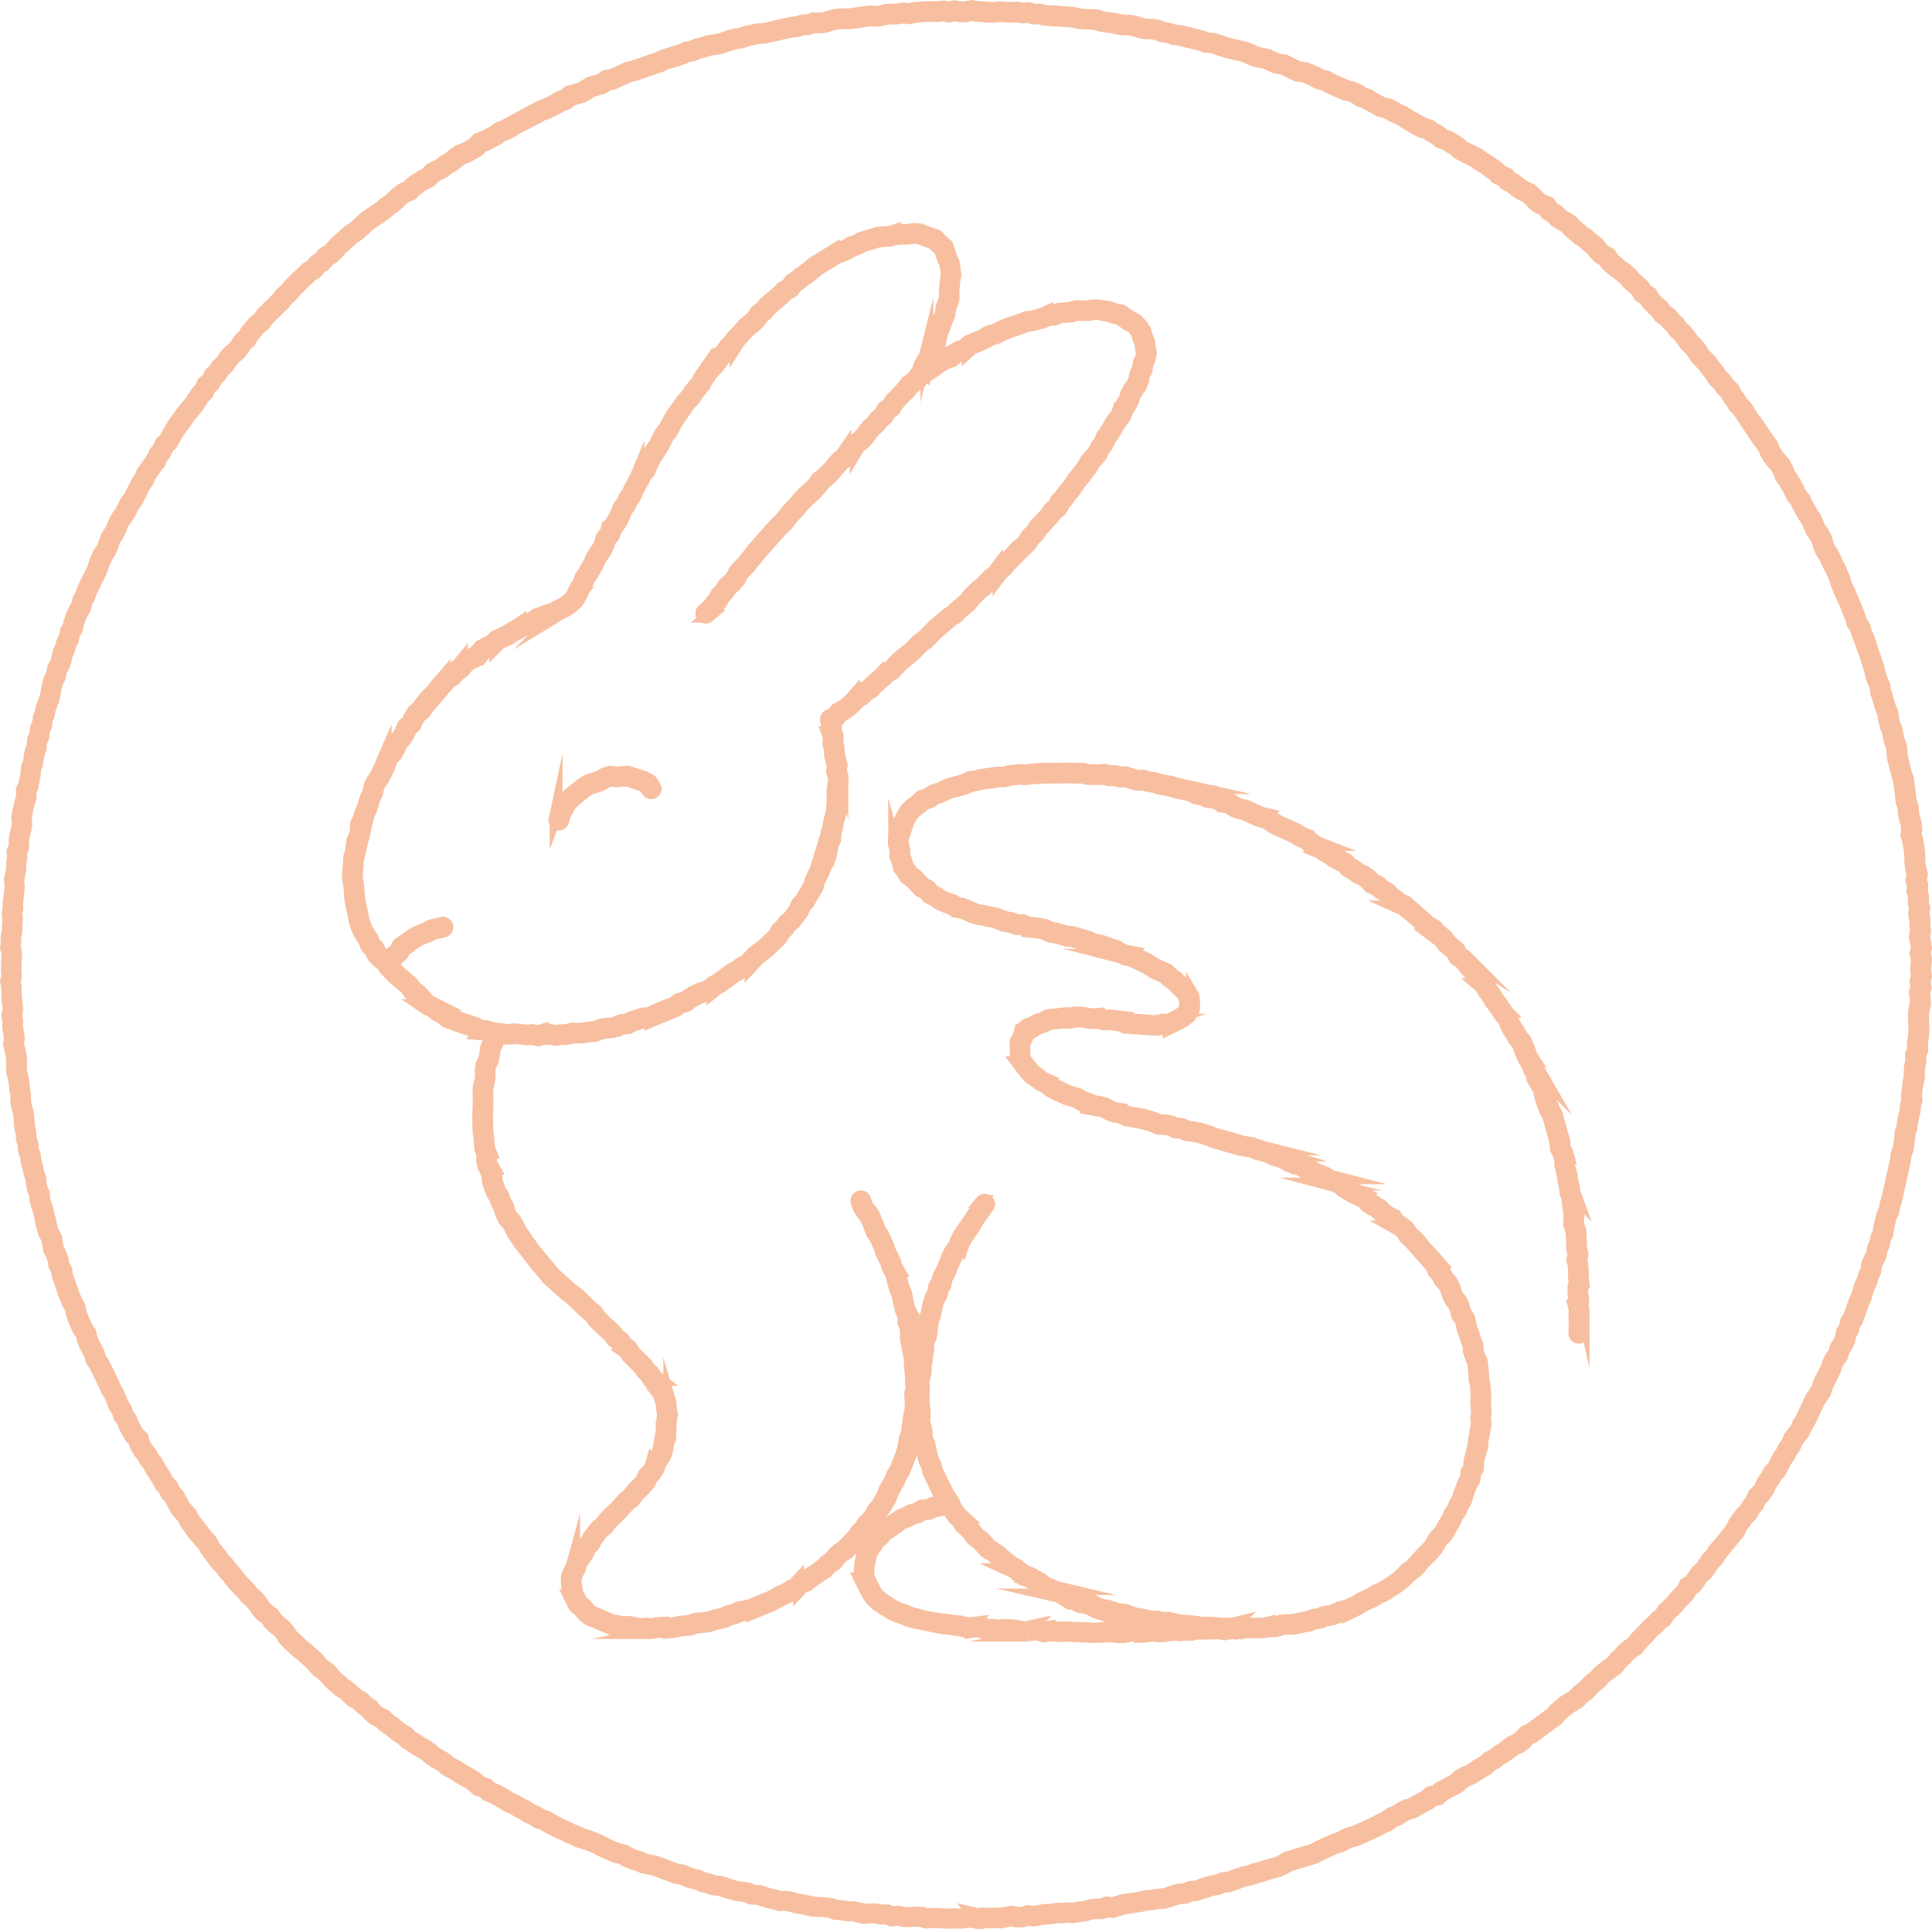 <svg xmlns="http://www.w3.org/2000/svg" width="75.399" height="75.277" viewBox="0 0 75.399 75.277">
  <g id="Group_19" data-name="Group 19" transform="translate(0.253 -0.207)">
    <g id="Group_18" data-name="Group 18" transform="translate(0 0.154)">
      <path id="Fill_1" data-name="Fill 1" d="M7.394,31.618a.155.155,0,0,1-.036,0l-.2-.048-.2.018L6.5,31.536l-.206.028a.165.165,0,0,1-.033,0l-.225-.017-.454-.067-.227-.07-.21-.021a.156.156,0,0,1-.051-.014l-.206-.1-.409-.131-.644-.232a.144.144,0,0,1-.042-.025l-.161-.137-.185-.094a.126.126,0,0,1-.026-.017l-.159-.127-.183-.094-.2-.134a.15.15,0,0,1-.036-.035l-.134-.179-.138-.147-.156-.109a.146.146,0,0,1-.034-.034l-.13-.179-.14-.127L1.772,29.2l-.311-.325a.138.138,0,0,1-.021-.025l-.1-.164-.16-.111a.185.185,0,0,1-.026-.023L1,28.39a.148.148,0,0,1-.026-.039l-.082-.179-.14-.137a.146.146,0,0,1-.037-.058l-.069-.192L.534,27.62l-.116-.2-.089-.226-.069-.22-.038-.241-.053-.193-.077-.448-.033-.448-.036-.2L0,25.2a.138.138,0,0,1,0-.034l.043-.431.008-.217a.17.17,0,0,1,.006-.037l.063-.215.054-.414a.145.145,0,0,1,.012-.044l.092-.207.038-.169v-.212a.15.15,0,0,1,.018-.071l.1-.184.049-.2.1-.229.124-.4.1-.206.037-.2A.148.148,0,0,1,.854,21.7l.091-.2.142-.209.19-.374.067-.194.094-.215a.153.153,0,0,1,.03-.045l.141-.146.2-.38.153-.2.1-.16.075-.2a.156.156,0,0,1,.042-.061l.147-.129.08-.176.13-.207a.157.157,0,0,1,.032-.036l.163-.133.113-.169.146-.186.323-.337.123-.165.3-.347a.169.169,0,0,1,.037-.031l.176-.107.131-.154a.133.133,0,0,1,.027-.025L4.277,17l.133-.161a.141.141,0,0,1,.025-.024l.177-.137.23-.118.149-.1.134-.162a.154.154,0,0,1,.043-.036l.2-.111.19-.089.141-.145a.153.153,0,0,1,.042-.031l.405-.186.172-.118.217-.112.171-.116a.158.158,0,0,1,.045-.021l.2-.055.177-.1.169-.126a.156.156,0,0,1,.035-.019l.427-.157.206-.059.176-.107.227-.11.172-.123.15-.13.1-.186.082-.19L9,13.779l.066-.2a.155.155,0,0,1,.02-.039l.128-.183.219-.373L9.5,12.8a.135.135,0,0,1,.016-.029l.24-.366.088-.17.049-.205a.155.155,0,0,1,.039-.071l.132-.137.048-.182a.149.149,0,0,1,.031-.06l.145-.173.194-.359.07-.195a.148.148,0,0,1,.022-.04l.125-.164.083-.188a.15.15,0,0,1,.017-.03l.122-.165.08-.188.223-.4.08-.192a.152.152,0,0,1,.028-.044l.135-.148.169-.392.116-.205.253-.375.193-.387a.182.182,0,0,1,.017-.026l.143-.172.189-.366.126-.2.394-.547.162-.165.105-.175.294-.362.088-.173.264-.378a.145.145,0,0,1,.022-.025l.151-.143.117-.17.147-.182.172-.151.111-.17a.155.155,0,0,1,.026-.03l.151-.135.11-.171a.166.166,0,0,1,.022-.027l.159-.156.289-.328.2-.152.128-.128.112-.178a.152.152,0,0,1,.039-.042l.163-.119L16.23,2.9a.167.167,0,0,1,.025-.026l.515-.429.135-.148a.157.157,0,0,1,.044-.033l.17-.085.111-.157a.152.152,0,0,1,.039-.039l.185-.126.154-.135.2-.135.339-.274.78-.487a.157.157,0,0,1,.032-.017l.412-.156.18-.112a.158.158,0,0,1,.033-.015L19.8.455l.171-.1A.151.151,0,0,1,20.01.339l.643-.192a.144.144,0,0,1,.036-.007l.44-.029.2-.065a.147.147,0,0,1,.048-.007l.45,0L22.032,0a.1.1,0,0,1,.032,0l.227.014a.153.153,0,0,1,.047.01l.614.224a.154.154,0,0,1,.061.041l.15.164.158.132a.15.15,0,0,1,.045.064l.078.211.063.222.09.174a.152.152,0,0,1,.015.051l.061.432a.147.147,0,0,1,0,.054l-.043.221-.037.422.011.2a.141.141,0,0,1,0,.045l-.055.215-.083.206-.019.2a.149.149,0,0,1-.012.047l-.089.2-.064.2-.094.217-.061.2-.043.207a.154.154,0,0,1-.013.037l-.2.384-.05.2a.159.159,0,0,1-.017.04l-.212.365-.051.2a.156.156,0,0,1-.028.056l-.138.178a.154.154,0,0,1-.243-.188l.119-.153.048-.188a.157.157,0,0,1,.016-.039l.213-.366.05-.2a.154.154,0,0,1,.015-.038l.2-.371.043-.2.07-.226.095-.219.064-.2.084-.2.019-.2a.145.145,0,0,1,.011-.044l.085-.207.042-.171-.01-.2.039-.459.04-.209-.055-.393-.088-.177-.13-.4-.142-.12L22.813.525,22.248.319,22.061.308,21.85.339,21.4.346l-.2.064a.184.184,0,0,1-.041.007l-.43.027L20.109.63l-.182.1L19.7.812l-.179.111A.128.128,0,0,1,19.5.936l-.407.154-.762.474-.336.273-.2.13-.152.133-.176.121-.117.165a.154.154,0,0,1-.056.049l-.18.09-.133.144-.514.43-.124.165a.164.164,0,0,1-.032.032l-.158.115-.105.168a.164.164,0,0,1-.023.028l-.158.155-.2.147-.423.462-.112.175a.155.155,0,0,1-.027.032l-.152.135-.111.17a.147.147,0,0,1-.028.032l-.17.147L14.4,5.39a.156.156,0,0,1-.021.024l-.151.142-.249.354-.093.18-.3.369-.1.172a.164.164,0,0,1-.023.029L13.3,6.82l-.488.7-.2.385-.148.184-.19.379-.365.572-.167.391a.149.149,0,0,1-.029.046l-.136.149L11.5,9.81l-.225.4L11.2,10.4a.171.171,0,0,1-.018.032l-.123.166-.083.188a.144.144,0,0,1-.018.031l-.122.16-.069.189-.106.215-.12.2-.136.166-.049.188a.15.15,0,0,1-.038.068l-.131.136-.044.183a.16.16,0,0,1-.013.035l-.1.2-.245.375-.079.191-.235.4-.122.176-.065.192a.144.144,0,0,1-.017.034l-.12.188-.078.183-.125.223a.149.149,0,0,1-.034.041l-.182.157-.206.145-.235.116-.18.11a.155.155,0,0,1-.038.016l-.421.133-.185.072-.168.123-.208.121a.154.154,0,0,1-.037.015l-.2.053-.166.111-.215.111-.168.117a.131.131,0,0,1-.028.015l-.378.172-.142.147a.159.159,0,0,1-.045.033l-.367.188-.13.157a.145.145,0,0,1-.032.029L5,16.828l-.222.112-.137.109-.135.164a.149.149,0,0,1-.029.027l-.168.121-.134.158a.153.153,0,0,1-.037.032l-.176.107-.863,1-.119.178a.147.147,0,0,1-.03.033L2.784,19l-.106.167-.083.186a.155.155,0,0,1-.039.052l-.144.126-.067.177a.149.149,0,0,1-.015.029l-.121.185-.148.185-.186.365a.151.151,0,0,1-.028.04l-.14.145-.079.179-.07.2-.21.414-.138.2-.069.159-.037.205a.16.16,0,0,1-.014.041l-.1.2-.048.186-.076.218-.1.215-.044.188a.15.15,0,0,1-.013.034l-.088.167v.191a.15.15,0,0,1,0,.035L.569,23.7l-.091.211-.057.422-.062.216-.023.43-.027.211.019.2.036.206.033.449.071.414.055.2L.56,26.9l.136.385.1.172.118.169a.145.145,0,0,1,.018.036l.064.178.135.132a.159.159,0,0,1,.032.046l.084.183.121.133.171.118a.151.151,0,0,1,.041.043l.112.176.295.31.493.418.134.18.159.115.172.18.129.172.16.11.18.091a.123.123,0,0,1,.026.017l.159.127.187.1a.149.149,0,0,1,.03.02l.156.132.188.075.2.061L5,30.991l.2.1.2.02a.16.16,0,0,1,.032.006l.216.069.619.075.211-.029a.2.2,0,0,1,.042,0l.439.05.2-.02a.156.156,0,0,1,.049,0l.184.044.184-.057a.216.216,0,0,1,.05-.007l.225.007.227.045.2-.027h.22l.194-.058a.173.173,0,0,1,.049-.006l.221.008.207-.011.2-.037.213-.011.182-.079a.162.162,0,0,1,.032-.01L10,31.022l.241-.016.174-.041.188-.087a.159.159,0,0,1,.053-.014l.192-.014.171-.087.435-.143a.153.153,0,0,1,.044-.009l.2-.011.579-.258.4-.146.157-.127a.152.152,0,0,1,.07-.032L13.09,30l.146-.115.206-.124.218-.1.228-.074.16-.081.163-.13.215-.121.521-.384.21-.114.154-.121.2-.106.283-.3.381-.285.449-.43.1-.175a.177.177,0,0,1,.021-.027l.152-.159L17.009,27a.153.153,0,0,1,.031-.033l.16-.128.241-.324.074-.189a.164.164,0,0,1,.031-.049l.14-.149L18,25.581l.057-.2.2-.419.059-.19a.168.168,0,0,1,.018-.037l.113-.171.062-.191.042-.2.027-.209a.161.161,0,0,1,.015-.049l.086-.17,0-.191a.154.154,0,0,1,.008-.045l.071-.209.021-.188.118-.433,0-.2.022-.232-.01-.2.014-.238.038-.24,0-.18-.06-.2a.149.149,0,0,1-.006-.06l.022-.2-.1-.422-.01-.232-.056-.2a.154.154,0,0,1,0-.059l.023-.2-.067-.181a.154.154,0,0,1-.01-.055l0-.228-.013-.213a.154.154,0,0,1,.307-.019l.014.224,0,.211.07.189a.157.157,0,0,1,.009.072l-.024.2.053.189a.141.141,0,0,1,.006.036l.008.226.1.408a.15.15,0,0,1,0,.055l-.021.2.058.192a.154.154,0,0,1,.006.047l0,.226-.039.246-.013.206.01.205-.022.241,0,.209a.155.155,0,0,1-.007.043l-.116.418-.025.2-.07.215,0,.2a.15.15,0,0,1-.017.065l-.089.178-.026.195-.048.228-.073.226a.16.16,0,0,1-.018.037l-.112.171-.061.19-.2.416-.052.19a.172.172,0,0,1-.014.033l-.331.57a.139.139,0,0,1-.023.032l-.133.142-.072.182a.151.151,0,0,1-.021.038l-.26.35a.155.155,0,0,1-.029.031l-.159.127-.112.163-.156.166-.107.179a.153.153,0,0,1-.026.032l-.478.456L16,28.46l-.286.309a.16.16,0,0,1-.039.029l-.2.1-.152.12-.216.119-.513.378-.213.119-.153.125a.157.157,0,0,1-.027.017l-.2.1-.235.076-.185.083-.172.1-.16.128a.156.156,0,0,1-.068.03L13,30.333l-.145.117a.146.146,0,0,1-.042.024l-1.008.417a.154.154,0,0,1-.055.013l-.206.011-.405.131-.171.091a.152.152,0,0,1-.059.017l-.2.014-.177.082a.157.157,0,0,1-.031.011l-.215.048-.245.017-.178.036-.192.084a.158.158,0,0,1-.054.012l-.221.01-.2.037-.24.013-.209-.007-.192.058a.214.214,0,0,1-.046.006l-.221,0-.2.029a.167.167,0,0,1-.053,0l-.227-.047-.172,0-.2.062a.163.163,0,0,1-.045.007" transform="translate(13.341 9.009)" fill="#f7bfa0" stroke="#f7bfa0" stroke-miterlimit="10" stroke-width="0.5"/>
      <path id="Fill_3" data-name="Fill 3" d="M13.558,33.716a.141.141,0,0,1-.038,0l-.183-.046-.188.046a.155.155,0,0,1-.054,0l-.222-.025-.2,0-.242-.029-.207-.006H12l-.676-.081-.211-.006a.16.16,0,0,1-.034,0l-.413-.1-.206,0a.146.146,0,0,1-.033,0l-.2-.046h-.207a.141.141,0,0,1-.036,0l-.425-.095-.209-.027a.187.187,0,0,1-.032-.008l-.4-.146-.2-.01a.137.137,0,0,1-.044-.009l-.411-.137-.2-.026-.237-.078a.138.138,0,0,1-.028-.013l-.18-.1-.193-.062-.2-.028a.151.151,0,0,1-.047-.015l-.177-.091-.2-.037A.162.162,0,0,1,6.76,32.5L6.4,32.281l-.2-.046a.141.141,0,0,1-.038-.014l-.194-.1-.189-.072a.167.167,0,0,1-.041-.024l-.174-.141-.358-.2-.189-.063a.157.157,0,0,1-.038-.019l-.18-.126-.162-.147-.182-.084a.165.165,0,0,1-.04-.026l-.164-.15L4.1,30.939l-.174-.159-.164-.119-.18-.108a.146.146,0,0,1-.032-.025l-.289-.319-.168-.115a.14.14,0,0,1-.034-.031l-.262-.332-.164-.124a.153.153,0,0,1-.042-.049l-.095-.174-.147-.133a.141.141,0,0,1-.023-.026l-.253-.36a.152.152,0,0,1-.018-.033l-.074-.192-.116-.164-.118-.2-.386-.8a.153.153,0,0,1-.013-.036l-.041-.2-.09-.18-.076-.233L1.05,26.4l-.094-.186a.153.153,0,0,1-.016-.069v-.224l-.035-.191L.838,25.54a.15.15,0,0,1-.007-.069l.027-.224,0-.2-.031-.194-.016-.238.019-.461-.024-.2a.159.159,0,0,1,0-.05L.9,23.475l0-.207a.158.158,0,0,1,0-.032l.045-.218.018-.2L1,22.6l-.008-.211a.153.153,0,0,1,.013-.069l.079-.176-.007-.193a.158.158,0,0,1,.009-.057l.07-.194.026-.2a.14.14,0,0,1,.01-.037l.081-.207.083-.412.074-.227.109-.2.026-.2a.156.156,0,0,1,.022-.061l.106-.17.044-.194a.156.156,0,0,1,.017-.043l.112-.194.244-.6.112-.2.131-.177.067-.189.114-.216.874-1.294a.154.154,0,0,1,.252.175l-.382.537-.224.374-.257.366-.1.182-.065.19a.156.156,0,0,1-.022.041l-.134.179-.183.367-.156.409-.109.191-.044.2a.151.151,0,0,1-.019.048l-.1.164-.026.193a.151.151,0,0,1-.018.055l-.112.2-.058.184-.085.417-.082.215-.025.2a.171.171,0,0,1-.008.033l-.066.182.007.2a.152.152,0,0,1-.014.068l-.079.175.007.191a.13.13,0,0,1,0,.033l-.039.219-.019.207-.044.218,0,.207a.136.136,0,0,1,0,.032l-.088.418.022.2-.018.472.015.206.031.206v.245l-.024.205.063.18.043.242,0,.213.087.172a.161.161,0,0,1,.013.036l.088.437.061.191.09.175a.167.167,0,0,1,.013.038l.041.2.478.958.12.167a.146.146,0,0,1,.018.033l.074.192.233.333.153.139a.157.157,0,0,1,.032.041l.091.168.153.116a.146.146,0,0,1,.029.028l.259.327.166.113a.159.159,0,0,1,.03.027l.277.307.174.1.189.137.176.16.164.122.157.144.181.083a.167.167,0,0,1,.039.026L5,31.23l.147.1.192.066.409.229.174.139.184.072.192.1.2.047A.164.164,0,0,1,6.538,32l.362.217.192.036a.157.157,0,0,1,.042.014l.175.09.2.03.233.072a.163.163,0,0,1,.031.014l.181.106.195.066.193.025.427.14.2.01a.149.149,0,0,1,.046.01l.4.147.2.026.431.095h.206a.145.145,0,0,1,.034,0l.2.047.207,0a.182.182,0,0,1,.034,0l.416.1.435.027.448.06.2,0,.227.007.235.029.2,0,.213.023.2-.049a.141.141,0,0,1,.074,0l.193.048.193-.022.244.006.419-.006.2-.049a.118.118,0,0,1,.044,0l.192.009.185-.066a.163.163,0,0,1,.034-.008l.219-.025.229,0,.2-.036.2-.052.214-.033.189-.077a.168.168,0,0,1,.039-.01l.2-.025.184-.079a.166.166,0,0,1,.04-.011l.221-.03.18-.064.188-.084.228-.054L18,32.505l.163-.113.424-.193.161-.112a.161.161,0,0,1,.031-.016l.208-.081.531-.342.161-.128.3-.3.188-.132.435-.481.165-.155L20.9,30.3l.212-.354a.15.15,0,0,1,.032-.04l.147-.131.088-.171.234-.384.075-.183a.165.165,0,0,1,.016-.029l.116-.164.071-.188a.153.153,0,0,1,.015-.029l.107-.164.049-.19.164-.43.1-.18.011-.189a.15.15,0,0,1,.022-.072l.1-.156,0-.183a.138.138,0,0,1,0-.034l.106-.433.06-.2.011-.2.114-.649-.02-.2a.131.131,0,0,1,0-.035l.027-.219-.029-.409.017-.242-.033-.413-.052-.187a.143.143,0,0,1-.005-.038l0-.221-.044-.4-.081-.185-.073-.225a.15.15,0,0,1-.007-.039l-.011-.2-.074-.182-.065-.229-.08-.184a.15.15,0,0,1-.01-.03l-.093-.395L22,21.362a.152.152,0,0,1-.024-.051l-.056-.217-.06-.171-.13-.152a.144.144,0,0,1-.023-.037l-.091-.2-.068-.219-.09-.165L21.317,20a.143.143,0,0,1-.022-.032l-.092-.18-.134-.153a.15.15,0,0,1-.026-.041l-.078-.185-.856-.966L19.95,18.3a.149.149,0,0,1-.03-.035l-.106-.171-.151-.124-.174-.1a.151.151,0,0,1-.047-.043l-.109-.153-.168-.083a.144.144,0,0,1-.027-.017l-.173-.136-.172-.161-.347-.21a.149.149,0,0,1-.038-.03l-.134-.148L18.1,16.8l-.194-.082-.4-.236-.19-.151-.153-.081-.2-.053a.147.147,0,0,1-.041-.017l-.188-.115L16.56,16l-.21-.1-.2-.12-.182-.065a.166.166,0,0,1-.034-.018l-.154-.108-.188-.026a.143.143,0,0,1-.037-.01l-.2-.082-.2-.124-.406-.131-.2-.1L14.128,15l-.217-.086-.4-.065-1.073-.307-.227-.095-.406-.119-.416-.063a.151.151,0,0,1-.045-.013l-.176-.082-.193-.006a.16.16,0,0,1-.061-.015l-.186-.088-.2-.036-.2,0h0a.158.158,0,0,1-.064-.014l-.2-.093L9.651,13.8,9,13.681l-.212-.1-.2-.029a.177.177,0,0,1-.033-.009l-.208-.08-.2-.111-.2-.047-.211-.035a.154.154,0,0,1-.038-.012l-.2-.09-.194-.053a.159.159,0,0,1-.041-.019l-.173-.111-.4-.123-.428-.2-.2-.105a.178.178,0,0,1-.028-.019l-.156-.132-.185-.081a.149.149,0,0,1-.036-.022l-.173-.142L5.3,12.043a.156.156,0,0,1-.024-.021l-.158-.17-.294-.387A.149.149,0,0,1,4.8,11.4l-.041-.234-.009-.5a.156.156,0,0,1,.022-.079l.1-.171.052-.2a.155.155,0,0,1,.048-.076L5.137,10a.147.147,0,0,1,.052-.029l.194-.065.169-.1a.156.156,0,0,1,.038-.017l.191-.052.18-.1a.148.148,0,0,1,.06-.017l.636-.067a.159.159,0,0,1,.032,0l.193.012.192-.048a.143.143,0,0,1,.043,0l.217.007.241.05.2.019.191-.018a.174.174,0,0,1,.061.007l.181.06.189-.012a.123.123,0,0,1,.034,0l.419.054A.161.161,0,0,1,8.89,9.7l.182.078.668.04.436.044.2-.056a.167.167,0,0,1,.064,0l.19.029.351-.171.174-.106.136-.108.074-.139V9.114l-.02-.167L11.261,8.8l-.44-.441-.151-.1-.154-.149-.363-.153-.395-.243-.565-.263-.2-.037a.149.149,0,0,1-.034-.01l-.2-.088-.191-.049a.16.16,0,0,1-.043-.019l-.173-.111L7.962,7l-.2-.018A.155.155,0,0,1,7.7,6.967l-.182-.1-.2-.048-.412-.131L6.7,6.676,6.25,6.549l-.2-.033A.156.156,0,0,1,6.008,6.5l-.185-.091-.2-.043-.42-.044a.147.147,0,0,1-.053-.014L4.978,6.23l-.192,0a.158.158,0,0,1-.049-.009l-.208-.075-.2-.031L4.1,6.039l-.2-.085-.2-.029-.234-.06-.207-.031-.236-.071-.4-.179L2.4,5.555a.144.144,0,0,1-.066-.025l-.169-.115L1.97,5.356l-.223-.1a.162.162,0,0,1-.029-.016l-.183-.132-.18-.083A.16.16,0,0,1,1.3,4.987l-.126-.153L1,4.75a.155.155,0,0,1-.05-.038L.67,4.4.493,4.282a.15.15,0,0,1-.046-.047L.335,4.059.216,3.9a.154.154,0,0,1-.029-.067L.153,3.646.066,3.454a.154.154,0,0,1-.013-.072l.012-.208-.055-.2A.166.166,0,0,1,0,2.938l0-.23a.151.151,0,0,1,.01-.058l.084-.217L.223,2.01l.109-.226.135-.209a.144.144,0,0,1,.022-.027L.655,1.39l.2-.149.158-.148a.158.158,0,0,1,.064-.036L1.273,1,1.436.884A.155.155,0,0,1,1.481.861L1.7.793,2.076.618A.175.175,0,0,1,2.108.607L2.73.44,2.9.35A.143.143,0,0,1,2.953.335L3.17.305,3.363.253,3.814.2l.2-.044a.131.131,0,0,1,.039,0l.2.008L4.442.107,4.9.055l.228.017.2-.033L5.772.011l.45,0L6.875,0l.231.016.2-.01a.117.117,0,0,1,.045,0l.2.05.424.014.2-.017a.136.136,0,0,1,.05,0l.2.049.2,0a.175.175,0,0,1,.036,0l.193.05.2,0A.144.144,0,0,1,9.1.171L9.5.288,9.7.28a.212.212,0,0,1,.049.006l.211.062.194.023a.169.169,0,0,1,.03.007l.208.072.405.064.232.075.628.139a.155.155,0,0,1,.041.016l.165.095.188.016A.15.15,0,0,1,12.1.87l.174.084.2.02a.137.137,0,0,1,.036.008l.206.073.194.1.2.036a.159.159,0,0,1,.056.022l.188.122.178.068.2.05.615.275.2.047a.147.147,0,0,1,.045.018l.383.244.783.353.2.131.18.068a.163.163,0,0,1,.038.022l.332.265.186.072a.154.154,0,0,1,.038.021l.176.134.174.089.2.142.369.194a.152.152,0,0,1,.043.031l.141.148.172.1.191.137.178.08.2.139a.159.159,0,0,1,.027.024l.127.144.175.076a.148.148,0,0,1,.04.025l.167.146.168.093a.162.162,0,0,1,.035.028l.154.163.157.11.163.133.188.086a.138.138,0,0,1,.038.025l.837.74.162.107a.16.16,0,0,1,.028.024l.137.153.168.119.181.147a.151.151,0,0,1,.029.032l.115.168L22,6.98a.152.152,0,0,1,.039.049l.084.169.157.1a.163.163,0,0,1,.036.031l.282.354.142.143L23,8.192l.156.135a.153.153,0,0,1,.036.047l.1.2.12.149.121.214.124.15.253.381.138.14a.159.159,0,0,1,.034.055l.076.213.093.178.115.166.106.192.137.16a.149.149,0,0,1,.027.047l.241.608.109.168a.141.141,0,0,1,.015.03l.075.208.207.359a.166.166,0,0,1,.015.035l.058.195.1.175a.157.157,0,0,1,.017.042l.1.439.149.391.1.167a.146.146,0,0,1,.018.045l.113.416.18.644a.154.154,0,0,1,0,.032l.009.19.09.17a.147.147,0,0,1,.012.03l.061.212a.143.143,0,0,1,.006.039l0,.225.1.393.03.241.054.191.02.227.071.192a.158.158,0,0,1,.009.043l.015.22.07.422a.161.161,0,0,1,0,.037l-.018.224.019.173.067.2a.138.138,0,0,1,.008.043l.023.437,0,.211.056.2a.153.153,0,0,1,0,.079l-.046.187.045.181.016.249v.23l.022.2a.164.164,0,0,1,0,.049l-.045.2.006.2.033.2a.148.148,0,0,1,0,.047l-.029.192.043.194a.156.156,0,0,1,0,.046l-.019.221.015.2-.013.24,0,.211a.154.154,0,0,1-.151.156h0a.153.153,0,0,1-.154-.151l0-.222.013-.233-.014-.2.017-.22-.045-.2a.161.161,0,0,1,0-.056l.029-.2-.031-.2-.008-.241a.149.149,0,0,1,0-.037l.044-.2-.021-.2v-.237l-.011-.211-.05-.189a.153.153,0,0,1,0-.074l.045-.185-.051-.178a.17.17,0,0,1-.006-.044l0-.222-.022-.411-.065-.193a.183.183,0,0,1-.007-.034l-.021-.219.016-.233-.069-.416-.015-.214-.071-.191a.161.161,0,0,1-.009-.041l-.017-.221-.053-.185-.03-.242-.1-.415-.007-.233-.051-.179-.1-.187a.152.152,0,0,1-.018-.065l-.009-.209-.286-1.028-.1-.172-.168-.436-.1-.431-.1-.172a.153.153,0,0,1-.015-.035l-.058-.195-.213-.374-.079-.212-.111-.173-.1-.22-.149-.4-.129-.15a.163.163,0,0,1-.018-.026l-.106-.193-.117-.17L23.879,10l-.073-.2-.133-.139-.26-.388-.132-.163-.122-.216-.123-.154-.1-.2-.149-.129a.156.156,0,0,1-.025-.028l-.254-.366-.138-.137L22.1,7.543l-.174-.11a.153.153,0,0,1-.056-.061l-.089-.179-.317-.26a.163.163,0,0,1-.03-.033l-.116-.168-.33-.25a.193.193,0,0,1-.025-.022l-.136-.152-.169-.116-.336-.327-.492-.4-.186-.084a.139.139,0,0,1-.034-.021l-.343-.264-.16-.166-.173-.1-.172-.146-.186-.08a.15.15,0,0,1-.054-.039l-.138-.156-.166-.115-.18-.081-.2-.144-.178-.1a.156.156,0,0,1-.034-.027l-.138-.144-.374-.2-.194-.14-.176-.091-.18-.135-.189-.073a.156.156,0,0,1-.041-.024L16,2.867l-.187-.074L15.6,2.659,14.817,2.3l-.367-.234-.2-.045a.158.158,0,0,1-.031-.01l-.606-.274L13.43,1.7l-.223-.087-.189-.119-.189-.035a.15.15,0,0,1-.044-.015l-.2-.1-.167-.058-.2-.021a.144.144,0,0,1-.052-.014l-.173-.084L11.8,1.142a.146.146,0,0,1-.064-.02l-.176-.1L10.946.885,10.722.812,10.312.747,10.1.673l-.2-.026L9.684.587,9.485.6A.171.171,0,0,1,9.439.59l-.4-.119-.2,0a.219.219,0,0,1-.042,0L8.6.42l-.2,0a.166.166,0,0,1-.035,0L8.175.364l-.2.016L7.528.366a.153.153,0,0,1-.035,0L7.3.313,7.1.322,6.866.307,6.225.32l-.441,0-.2.019L5.355.343,5.161.377a.147.147,0,0,1-.038,0L4.9.361,4.5.408,4.31.46a.156.156,0,0,1-.046.005l-.2-.009L3.869.5,3.417.554,3.23.605,3.02.635,2.844.724,2.4.855,2.194.9l-.386.177L1.6,1.146l-.166.121a.168.168,0,0,1-.049.024l-.192.052-.142.132-.194.148-.14.135L.6,1.936l-.09.188-.2.606,0,.181.056.2a.148.148,0,0,1,.005.049l-.011.2.08.176a.168.168,0,0,1,.011.037l.03.172.105.137.1.159.164.106a.141.141,0,0,1,.028.024l.283.314.177.084a.158.158,0,0,1,.052.041l.126.153.173.083.193.136.191.084.2.06a.15.15,0,0,1,.042.02l.158.108.192.026a.142.142,0,0,1,.037.01l.207.083.213.1.192.057.2.03.232.06.206.029a.146.146,0,0,1,.037.01l.209.087.2.062.2.033.21.073.2,0a.149.149,0,0,1,.062.014l.179.083.422.045.228.05a.142.142,0,0,1,.035.012l.182.09.2.033.439.125.193.013a.123.123,0,0,1,.032.006l.626.184a.153.153,0,0,1,.035.013l.171.09L8.01,6.7a.163.163,0,0,1,.04.009l.409.14a.167.167,0,0,1,.038.017l.17.109.19.051.207.089.2.037a.144.144,0,0,1,.038.012l.6.278.388.24.175.064.205.1a.149.149,0,0,1,.043.03l.155.153.155.108L11.5,8.6a.163.163,0,0,1,.021.027l.112.188a.154.154,0,0,1,.021.061l.025.219v.245a.157.157,0,0,1-.018.072l-.107.2a.152.152,0,0,1-.04.048l-.176.139-.2.123-.414.2a.151.151,0,0,1-.088.012l-.2-.031-.2.054a.173.173,0,0,1-.053,0L9.03,10.079a.146.146,0,0,1-.053-.012l-.186-.079-.4-.052-.2.013a.143.143,0,0,1-.058-.008l-.179-.059L7.767,9.9l-.242-.022-.231-.049-.166,0-.2.049a.153.153,0,0,1-.047,0l-.2-.012-.609.064-.167.089a.134.134,0,0,1-.032.013l-.187.051-.165.1a.16.16,0,0,1-.03.014l-.181.06-.108.094-.045.171a.181.181,0,0,1-.017.039l-.091.152.006.425.032.175.262.345.137.147.177.125.165.135.186.081a.163.163,0,0,1,.037.023l.16.135.578.279.412.124a.148.148,0,0,1,.037.017l.171.11.193.054.206.09.2.034.227.054a.157.157,0,0,1,.04.016l.2.111.171.064.206.03A.173.173,0,0,1,8.9,13.3l.2.094.188.042.434.068.44.134.194.087h.193l.246.041a.17.17,0,0,1,.038.012l.176.083.193.006a.163.163,0,0,1,.06.014l.183.086.421.066.442.13.22.092.62.169.422.129.424.07.432.15.207.052a.167.167,0,0,1,.034.013l.2.1.391.123a.153.153,0,0,1,.041.018l.188.123.159.061.208.028a.155.155,0,0,1,.068.026l.168.118.188.07.215.124.382.158.194.115.2.052a.149.149,0,0,1,.034.014l.194.105.2.155.358.212.188.079.207.107a.167.167,0,0,1,.043.033l.136.15.362.224.182.168.149.117.189.093a.16.16,0,0,1,.057.049l.112.159.165.1.19.154a.157.157,0,0,1,.033.038l.107.173.149.129.163.165.286.357.145.141.3.342a.151.151,0,0,1,.026.041l.078.185.131.148a.154.154,0,0,1,.021.032l.092.18.137.153a.157.157,0,0,1,.02.029l.106.194a.179.179,0,0,1,.012.029l.065.216.074.163.135.157a.16.16,0,0,1,.028.049l.073.21.052.2.115.161a.157.157,0,0,1,.023.048l.1.427.081.188.066.232.078.189a.163.163,0,0,1,.011.05l.011.205.061.191.084.19a.149.149,0,0,1,.012.041l.049.444,0,.213.052.195.038.467-.017.242.028.417-.026.228.021.2a.154.154,0,0,1,0,.048l-.116.645-.01.2a.142.142,0,0,1-.006.036l-.121.418-.041.188,0,.21a.153.153,0,0,1-.023.082l-.1.161-.011.187a.159.159,0,0,1-.02.068l-.113.194-.145.382-.051.2a.146.146,0,0,1-.02.046l-.112.172-.073.19a.143.143,0,0,1-.018.034l-.118.167-.079.188-.334.58a.149.149,0,0,1-.034.045l-.149.132-.094.17-.127.194-.151.183-.325.317-.128.16-.156.17a.165.165,0,0,1-.026.022l-.183.126-.294.292-.187.148-.573.366-.217.087-.169.114-.427.194-.16.112-.418.2a.141.141,0,0,1-.034.012l-.218.049-.173.08-.222.075-.228.033-.185.079a.149.149,0,0,1-.041.011l-.2.025-.187.077a.155.155,0,0,1-.035.01l-.218.033-.2.051-.227.041a.175.175,0,0,1-.031,0l-.223-.006-.179.022-.2.07a.125.125,0,0,1-.059.009l-.2-.009-.2.048a.148.148,0,0,1-.037,0h-.668l-.2.025h-.018" transform="translate(34.65 30.063)" fill="#f7bfa0" stroke="#f7bfa0" stroke-miterlimit="10" stroke-width="0.5"/>
      <path id="Fill_5" data-name="Fill 5" d="M5,16.29A.153.153,0,0,1,4.945,16l.169-.072.109-.146a.154.154,0,0,1,.051-.044l.2-.1.154-.118.154-.137.135-.153a.151.151,0,0,1,.035-.029l.174-.106.143-.143a.2.2,0,0,1,.027-.021l.171-.108.139-.145.341-.29.137-.149a.15.15,0,0,1,.042-.032l.172-.089.282-.306.171-.153.353-.278.3-.311.209-.144.453-.457.512-.432.192-.123.139-.148.344-.285.128-.164.317-.328a.152.152,0,0,1,.024-.021l.168-.12.3-.317.182-.133.122-.161a.169.169,0,0,1,.026-.027l.157-.125.116-.166a.156.156,0,0,1,.023-.026l.166-.151.289-.322.2-.153.12-.129.1-.183a.166.166,0,0,1,.035-.042l.152-.129.106-.17A.156.156,0,0,1,13,8.579l.45-.481.106-.164a.158.158,0,0,1,.036-.038l.149-.112.076-.172a.15.15,0,0,1,.029-.044L14,7.407l.114-.163.159-.177.231-.343.285-.352.122-.174.1-.18a.166.166,0,0,1,.018-.025l.276-.316.089-.182.137-.184.08-.188a.144.144,0,0,1,.016-.029l.237-.356.091-.184.266-.354.06-.187a.156.156,0,0,1,.018-.037l.12-.182.1-.18.058-.184.11-.217.137-.185.077-.186.034-.189a.152.152,0,0,1,.014-.04l.087-.172.024-.193a.149.149,0,0,1,.012-.043l.087-.2.034-.151-.039-.181-.022-.2-.074-.174L17,1.087,16.9.926,16.782.813,16.608.724,16.266.485l-.183-.03L15.865.376,15.445.3,15.254.31l-.193.036-.031,0-.412-.01L14.43.4A.137.137,0,0,1,14.393.4l-.407.031L13.8.514a.157.157,0,0,1-.057.013l-.191.006-.174.079-.438.123-.03.006-.2.019-.4.153L12.1.979l-.388.162-.193.095a.111.111,0,0,1-.029.011L11.3,1.3l-.167.1-.213.1-.384.162-.151.137a.156.156,0,0,1-.057.033l-.2.063-.162.093-.154.139a.157.157,0,0,1-.055.032l-.214.069-.16.083-.345.26-.362.212-.126.148a.165.165,0,0,1-.022.022L8.2,3.222l-.122.163-.184.171-.277.307-.105.179a.15.15,0,0,1-.047.049L7.306,4.2l-.091.166a.151.151,0,0,1-.035.044l-.156.132L6.9,4.7a.153.153,0,0,1-.024.026l-.168.145L6.459,5.2,6.3,5.371,6.121,5.5l-.1.167a.152.152,0,0,1-.042.046l-.16.114-.11.161a.14.14,0,0,1-.03.033l-.172.14-.419.481L4.922,6.8l-.173.131L4.637,7.1l-.161.178L4,7.731l-.287.331-.157.16-.26.331-.184.17-.87.977-.124.166-.156.175-.122.168-.179.175-.116.144-.092.189a.148.148,0,0,1-.024.036l-.149.164-.163.148L1,11.233.844,11.4l-.1.181-.149.2-.155.174-.19.16a.154.154,0,0,1-.2-.236l.174-.144.261-.317.093-.177A.152.152,0,0,1,.608,11.2l.155-.16.1-.164a.154.154,0,0,1,.025-.029L1.06,10.7l.124-.137.09-.185a.139.139,0,0,1,.019-.029l.14-.172.175-.169.113-.159.157-.177L2,9.5l.888-1,.176-.16.258-.33.307-.325.133-.164.158-.168.334-.3.14-.153.114-.166A.148.148,0,0,1,4.545,6.7l.178-.134.288-.295.129-.164.155-.17L5.466,5.8l.113-.165A.151.151,0,0,1,5.617,5.6l.156-.111.1-.166a.147.147,0,0,1,.041-.045L6.1,5.141,6.226,5l.264-.338.175-.153.12-.166a.177.177,0,0,1,.025-.027l.148-.125.1-.174A.155.155,0,0,1,7.1,3.962l.16-.107.1-.164a.153.153,0,0,1,.022-.029l.468-.483.113-.156A.173.173,0,0,1,7.986,3l.338-.274.131-.153a.143.143,0,0,1,.034-.03l.183-.118.2-.109.329-.25a.156.156,0,0,1,.026-.017l.2-.1.2-.068.142-.129A.185.185,0,0,1,9.8,1.733l.19-.109a.152.152,0,0,1,.03-.013l.18-.057.143-.13a.141.141,0,0,1,.038-.025l.2-.094.217-.083.186-.089.172-.108a.146.146,0,0,1,.043-.018l.2-.052.39-.183L12,.689,12.42.551l.2-.082A.167.167,0,0,1,12.66.458l.207-.02.414-.114.176-.082a.162.162,0,0,1,.058-.014l.192-.006.177-.078a.144.144,0,0,1,.047-.012L14.357.1l.195-.06A.182.182,0,0,1,14.6.03l.423.011.2-.036L15.47,0l.459.075a.17.17,0,0,1,.03.008l.2.077.188.028a.154.154,0,0,1,.063.025l.353.249.176.088a.164.164,0,0,1,.039.029l.153.155.139.2a.143.143,0,0,1,.02.045l.057.211.076.175a.17.17,0,0,1,.011.044l.022.212.043.2a.156.156,0,0,1,0,.068l-.05.212-.087.2-.024.2a.154.154,0,0,1-.015.051l-.09.177-.038.2-.092.233a.148.148,0,0,1-.019.034l-.135.179-.087.173-.061.188-.117.216-.115.175-.062.192a.16.16,0,0,1-.024.045l-.268.351-.082.171-.245.372-.081.189a.134.134,0,0,1-.019.033l-.133.175-.081.173a.163.163,0,0,1-.021.032l-.283.326-.1.177-.273.37-.145.172-.239.354-.159.176-.116.166-.147.157-.081.186A.156.156,0,0,1,13.958,8l-.16.121-.108.163-.458.493-.11.176a.162.162,0,0,1-.031.037l-.149.126-.1.174a.142.142,0,0,1-.023.031l-.153.16-.2.152-.274.308-.166.152-.119.17a.158.158,0,0,1-.03.032l-.16.127-.124.163a.15.15,0,0,1-.033.031l-.182.131-.279.3a.156.156,0,0,1-.026.023l-.169.121-.3.313-.125.162a.136.136,0,0,1-.023.023l-.344.284-.137.148a.147.147,0,0,1-.03.025l-.191.12-.651.562-.3.317-.209.144-.28.3-.523.429-.283.31a.154.154,0,0,1-.045.035l-.173.09-.13.141-.347.3-.138.146a.154.154,0,0,1-.029.024l-.172.109-.144.144a.137.137,0,0,1-.029.022l-.17.1L6,15.59l-.176.158-.185.139-.188.1-.113.152a.155.155,0,0,1-.063.049l-.207.088A.156.156,0,0,1,5,16.29" transform="translate(27.14 11.987)" fill="#f7bfa0" stroke="#f7bfa0" stroke-miterlimit="10" stroke-width="0.5"/>
      <path id="Fill_7" data-name="Fill 7" d="M6.3,23.339a.148.148,0,0,1-.037,0l-.409-.094-.2.013a.176.176,0,0,1-.042,0L5.391,23.2l-.2-.021a.152.152,0,0,1-.051-.015L4.527,22.9l-.2-.071a.151.151,0,0,1-.046-.026L4.1,22.657a.139.139,0,0,1-.022-.022l-.13-.162-.162-.131a.156.156,0,0,1-.04-.048l-.2-.4a.153.153,0,0,1-.012-.036l-.044-.214-.03-.226,0-.244a.155.155,0,0,1,.011-.06l.084-.2.1-.191.055-.2a.153.153,0,0,1,.021-.045l.244-.346.074-.19a.149.149,0,0,1,.036-.055l.141-.136.086-.174a.153.153,0,0,1,.017-.028l.266-.341a.179.179,0,0,1,.027-.028l.159-.124L4.9,18.9l.156-.17.317-.3.283-.317a.156.156,0,0,1,.025-.022l.157-.116.114-.158.156-.174.166-.159.114-.135.075-.185a.166.166,0,0,1,.034-.051l.142-.142.091-.153.055-.194a.156.156,0,0,1,.026-.052L6.94,16.4l.08-.166.152-.807-.016-.2a.16.16,0,0,1,0-.042l.041-.211.017-.178-.038-.19-.018-.216-.116-.365-.12-.148a.154.154,0,0,1-.025-.045l-.059-.165-.141-.11a.16.16,0,0,1-.037-.041l-.1-.169-.144-.136a.15.15,0,0,1-.022-.026l-.112-.168-.456-.458-.116-.181-.158-.107a.157.157,0,0,1-.043-.044l-.1-.163-.154-.114a.155.155,0,0,1-.031-.031l-.132-.175-.463-.427-.153-.168-.123-.175-.157-.116-.637-.606-.168-.122-.662-.59A.142.142,0,0,1,2.7,9.518l-.132-.176-.282-.325-.678-.865-.249-.369a.158.158,0,0,1-.016-.027l-.091-.2-.094-.161-.14-.156A.159.159,0,0,1,.992,7.2L.9,7,.837,6.783l-.1-.175a.172.172,0,0,1-.013-.03l-.061-.19-.11-.171-.095-.23L.389,5.763.358,5.516l-.05-.169-.1-.185a.149.149,0,0,1-.016-.046L.152,4.9a.15.15,0,0,1,0-.035l.01-.193L.09,4.493a.169.169,0,0,1-.01-.046L.049,4.015l-.036-.2L0,3.136l.021-.442L.012,2.272l.01-.229a.157.157,0,0,1,0-.032L.083,1.8l.029-.182L.1,1.412l.03-.247a.156.156,0,0,1,.016-.05L.238.933.28.741.3.54A.154.154,0,0,1,.312.486l.1-.2L.482.1A.154.154,0,1,1,.768.209L.69.412.6.6.583.787l-.05.231a.158.158,0,0,1-.014.037l-.091.177L.4,1.422l.016.192a.143.143,0,0,1,0,.034l-.035.214-.054.211-.01.2L.328,2.7l-.02.442.012.42v.227l.035.187L.385,4.4l.073.187a.156.156,0,0,1,.01.064l-.011.208.032.175.1.177A.2.2,0,0,1,.6,5.246l.06.21L.689,5.7l.057.185.077.19.107.162a.139.139,0,0,1,.017.036l.063.194.1.176a.156.156,0,0,1,.014.033l.064.213.073.16L1.4,7.2a.138.138,0,0,1,.018.025l.109.189.092.2.12.165.122.2.126.158.13.19.821,1,.638.57.343.266.47.467.163.12a.156.156,0,0,1,.034.035l.126.18.283.291.158.133.164.159.134.175.16.118a.163.163,0,0,1,.038.041l.1.161.158.107a.155.155,0,0,1,.044.045l.118.188.129.14.308.293a.156.156,0,0,1,.021.025L6.637,13l.146.138a.154.154,0,0,1,.026.031l.1.163.155.121a.152.152,0,0,1,.05.07l.066.183.121.15a.153.153,0,0,1,.026.048l.132.415a.151.151,0,0,1,.006.033l.016.215.04.193a.149.149,0,0,1,0,.045L7.5,15.02l-.039.205.016.194a.161.161,0,0,1,0,.032l-.027.212-.133.651a.156.156,0,0,1-.013.037l-.095.2a.152.152,0,0,1-.017.027l-.117.153-.053.185a.169.169,0,0,1-.015.036l-.111.187a.172.172,0,0,1-.023.031L6.74,17.3l-.072.179a.167.167,0,0,1-.026.042l-.141.165L6.194,18l-.117.164a.153.153,0,0,1-.034.034l-.163.12-.438.472-.166.152-.137.15-.124.161a.149.149,0,0,1-.028.028l-.159.124-.246.316-.09.184a.155.155,0,0,1-.031.043l-.136.131-.069.177a.162.162,0,0,1-.019.034L4,20.628l-.053.189a.156.156,0,0,1-.013.033l-.1.192-.064.158,0,.194.065.38.175.348.15.122a.138.138,0,0,1,.023.023l.131.163.14.116.19.067.6.269.194.02.212.044.2-.013a.159.159,0,0,1,.042,0l.41.093L6.5,23a.149.149,0,0,1,.042,0l.195.025.194-.041.242-.016a.122.122,0,0,1,.032,0L7.411,23l.2-.014.186-.052.445-.043.187-.073a.153.153,0,0,1,.045-.01l.423-.035.418-.12.2-.043.185-.089a.139.139,0,0,1,.033-.011l.2-.045.187-.088a.162.162,0,0,1,.037-.012l.415-.08.6-.252.207-.079.365-.207.213-.094.166-.106.188-.091.136-.145a.153.153,0,0,1,.062-.041l.186-.064.147-.125.546-.368.136-.152a.153.153,0,0,1,.033-.028l.163-.1.114-.159a.167.167,0,0,1,.023-.026l.165-.145.2-.136.424-.445.11-.173a.135.135,0,0,1,.026-.03l.147-.136.1-.171a.156.156,0,0,1,.026-.032l.163-.153.109-.157.1-.179.153-.176.205-.375.066-.187.232-.4.065-.184a.14.14,0,0,1,.016-.031l.123-.188.234-.589.058-.2.075-.421.079-.217.084-.648.049-.222.018-.2-.021-.413a.154.154,0,0,1,0-.052l.05-.191-.021-.192-.013-.452-.034-.2a.153.153,0,0,1,0-.033l.011-.2-.038-.2a.147.147,0,0,1,0-.033l.005-.2-.057-.189-.078-.458v-.21l-.085-.172a.156.156,0,0,1-.015-.074L16.617,11l-.09-.162a.158.158,0,0,1-.014-.033l-.11-.437-.038-.207-.081-.186-.179-.642L16,9.156a.163.163,0,0,1-.014-.033l-.064-.212-.187-.374L15.665,8.3l-.178-.381-.113-.164a.159.159,0,0,1-.018-.036L15.2,7.313l-.081-.179-.131-.16-.131-.2a.171.171,0,0,1-.017-.037l-.07-.219a.154.154,0,0,1,.293-.093l.064.2.109.17.134.161a.164.164,0,0,1,.021.034l.18.412.069.2.114.168.2.422.074.231.187.375.068.219.1.179a.152.152,0,0,1,.017.042l.173.631.081.183a.145.145,0,0,1,.01.033l.086.43.053.185.1.185a.152.152,0,0,1,.019.081l-.008.19.083.169a.151.151,0,0,1,.016.068v.225l.07.4.061.2a.16.16,0,0,1,.006.048l-.006.206.039.2a.151.151,0,0,1,0,.037l-.011.2.034.2.014.46.023.208a.161.161,0,0,1,0,.056l-.051.192.016.194,0,.231-.021.236-.089.447-.044.434a.164.164,0,0,1-.008.033l-.078.209-.072.408-.067.23-.254.631-.126.2-.07.191-.233.406-.064.184-.221.408a.163.163,0,0,1-.021.029l-.148.167-.094.166-.136.191-.167.16-.105.172a.156.156,0,0,1-.027.033l-.148.137-.109.171a.159.159,0,0,1-.023.028l-.159.153-.135.157-.163.164-.21.143-.135.12-.122.169a.158.158,0,0,1-.044.041l-.17.106-.134.15a.157.157,0,0,1-.029.025l-.554.372-.151.13a.157.157,0,0,1-.049.028l-.177.061-.129.139a.154.154,0,0,1-.046.034l-.2.1-.171.108-.221.1-.369.208-.829.34a.153.153,0,0,1-.035.011l-.418.081-.184.087a.131.131,0,0,1-.032.011l-.2.045-.186.089a.152.152,0,0,1-.035.012l-.424.1-.2.066a.152.152,0,0,1-.033.007l-.423.035-.187.073a.153.153,0,0,1-.045.01l-.434.04-.193.053-.25.019a.193.193,0,0,1-.033,0l-.207-.031-.2.012-.2.043a.166.166,0,0,1-.051,0l-.2-.025-.2.03-.023,0" transform="translate(18.426 40.432)" fill="#f7bfa0" stroke="#f7bfa0" stroke-miterlimit="10" stroke-width="0.5"/>
      <path id="Fill_9" data-name="Fill 9" d="M.154,2.028a.149.149,0,0,1-.033,0A.153.153,0,0,1,0,1.843l.045-.21A.155.155,0,0,1,.062,1.6l.2-.381L.4,1.026.562.859,1.08.451l.2-.114A.177.177,0,0,1,1.317.323L1.7.2,1.869.1A.173.173,0,0,1,1.905.078L2.117.012A.155.155,0,0,1,2.183.007l.225.029L2.809,0a.157.157,0,0,1,.065.007l.617.2a.167.167,0,0,1,.032.014l.193.109a.148.148,0,0,1,.055.053L3.887.57a.153.153,0,1,1-.261.161l-.1-.154L3.388.5,2.809.309,2.4.341,2.178.315l-.161.05L1.848.472a.175.175,0,0,1-.03.015l-.2.072-.2.055L1.245.709.77,1.086l-.137.14L.52,1.379l-.175.338L.3,1.907a.154.154,0,0,1-.15.121" transform="translate(21.407 30.185)" fill="#f7bfa0" stroke="#f7bfa0" stroke-miterlimit="10" stroke-width="0.5"/>
      <path id="Fill_11" data-name="Fill 11" d="M9.193,5.291,8.068,5.24l-.2.014-.445-.03-.2.039a.155.155,0,0,1-.069,0L6.932,5.2l-.168-.009-.2.044a.2.2,0,0,1-.038,0L6.3,5.232l-.249-.055-.413-.023-.2.027a.151.151,0,0,1-.044,0l-.22-.036-.2.006a.149.149,0,0,1-.04,0l-.218-.054-.184-.027-.2.026a.159.159,0,0,1-.036,0l-.22-.024-.236-.055L3.646,5l-.235-.039L3.2,4.945,2.095,4.721,1.88,4.66l-.222-.1-.191-.056-.221-.093-.4-.25L.657,4.034.475,3.862a.181.181,0,0,1-.02-.023L.328,3.653.111,3.241l-.1-.207A.154.154,0,0,1,0,2.964l.023-.451.085-.455.1-.232a.152.152,0,0,1,.02-.034l.137-.175.088-.173a.152.152,0,0,1,.043-.051l.159-.12.112-.165A.162.162,0,0,1,.818,1.06l.2-.109L1.543.575A.178.178,0,0,1,1.577.558l.21-.074.167-.1A.147.147,0,0,1,2,.368L2.188.322,2.359.215A.152.152,0,0,1,2.435.192l.2-.007L2.808.1a.157.157,0,0,1,.04-.013L3.282.01,3.531,0A.156.156,0,0,1,3.69.149.154.154,0,0,1,3.54.307L3.316.314l-.4.074L2.734.476a.156.156,0,0,1-.06.014L2.487.5,2.329.6a.155.155,0,0,1-.046.019L2.089.661l-.173.1L1.7.841l-.52.37L1,1.31l-.105.157A.155.155,0,0,1,.86,1.5l-.152.115-.087.167-.14.182L.4,2.153l-.071.395-.02.39.176.368.1.186L.7,3.652.851,3.8l.534.343.186.078.194.056.22.1.616.162.645.107.205.017.231.039.207.013.243.056.182.019.207-.027a.145.145,0,0,1,.043,0l.219.033.212.052.2,0,.225.034.2-.025.245.005.231.021.24.054.172,0,.206-.045a.159.159,0,0,1,.043,0l.221.015.216.056.19-.036a.18.18,0,0,1,.042,0l.438.032.2-.014.244.02.875.03.648-.039.247.032.181,0,.2-.048.246-.018a.145.145,0,0,1,.047,0l.2.05.2-.008.2-.04a.139.139,0,0,1,.05,0l.221.03.2,0,.415-.061a.136.136,0,0,1,.034,0l.22.021.19-.021.22.009.2-.046a.171.171,0,0,1,.04,0l.221.007.648-.019.214.027.182-.062a.152.152,0,0,1,.081,0l.222.046a.153.153,0,1,1-.063.3l-.181-.037-.176.06a.153.153,0,0,1-.071.006L14,5.143l-.636.02-.208-.007-.2.046a.1.1,0,0,1-.041,0L12.7,5.2l-.2.021L12.268,5.2l-.417.059-.248,0-.212-.028-.194.038-.244.012a.147.147,0,0,1-.043,0l-.2-.049-.2.013-.194.049a.1.1,0,0,1-.038,0l-.219,0-.239-.032Z" transform="translate(33.305 58.629)" fill="#f7bfa0" stroke="#f7bfa0" stroke-miterlimit="10" stroke-width="0.5"/>
      <path id="Fill_13" data-name="Fill 13" d="M.154,1.823A.156.156,0,0,1,.081,1.8.153.153,0,0,1,.018,1.6l.233-.4a.148.148,0,0,1,.036-.041l.156-.121L.535.854A.154.154,0,0,1,.59.794L.784.671.949.542l.2-.128L1.364.305,1.595.222l.173-.1A.153.153,0,0,1,1.816.1L2.251,0a.155.155,0,0,1,.187.11A.154.154,0,0,1,2.327.3L1.9.4,1.723.5,1.486.587,1.3.681l-.18.112L.961.922.79,1.031.7,1.2a.149.149,0,0,1-.043.051L.5,1.379l-.209.363a.154.154,0,0,1-.136.081" transform="translate(14.744 36.084)" fill="#f7bfa0" stroke="#f7bfa0" stroke-miterlimit="10" stroke-width="0.5"/>
      <g id="Group_17" data-name="Group 17" transform="translate(0 0.196)">
        <path id="Fill_15" data-name="Fill 15" d="M37.876,74.77h0l-.223-.052-.415.043-.248-.013-.2.015-.673-.028-.239.019-.225-.071-.2,0-.2.023L35,74.69l-.215-.04-.237.025-.222-.08-.21.005-.234-.045H33.69l-.238.022-.434-.107h-.207l-.243-.038-.249-.019-.2-.071-.2-.027-.461-.021-.427-.1-.207-.023-.241-.072-.184-.034-.235.008-.237-.07-.2-.04-.416-.133-.27-.015-.182-.086-.419-.057-.45-.131L27.8,73.48l-.246-.023-.208-.076-.2-.042-.232-.1-.191-.043-.222-.075-.2-.083-.2-.033-.859-.317-.414-.085-.231-.1-.194-.054-.22-.089-.187-.116-.23-.045-.612-.271-.2-.112-.394-.149-.232-.065-.2-.1-.189-.073-.212-.108-.193-.077-.408-.21-.179-.112-.239-.077-.17-.117-.219-.094-.184-.127-.177-.082-.2-.126-.183-.073-.583-.341-.246-.1-.138-.13-.244-.085-.168-.15-.167-.121-.367-.2-.2-.138-.179-.088-.2-.129-.173-.141-.183-.095-.2-.136-.181-.152-.17-.116L16,68.016l-.2-.142-.212-.13-.141-.145-.173-.1-.363-.286-.208-.139-.127-.143-.206-.095-.212-.162-.119-.16-.194-.128-.133-.142-.215-.116-.321-.3L13,65.721l-.349-.3-.3-.33-.2-.138-.151-.161-.136-.169-.16-.125-.171-.164-.164-.121-.34-.311-.183-.186-.107-.183-.139-.151-.157-.121-.193-.191-.1-.162-.194-.131-.148-.165-.138-.2-.131-.156-.176-.149-.133-.175-.3-.3-.15-.178-.137-.186-.139-.151-.14-.191-.163-.159-.391-.523-.109-.2-.287-.321-.141-.175-.26-.367-.1-.205-.136-.146-.145-.184-.212-.4-.159-.187-.086-.177L6.015,57.7l-.1-.2-.231-.359-.111-.2-.122-.157-.12-.211-.125-.153-.148-.246-.043-.18-.161-.163-.215-.391-.078-.206-.145-.211-.055-.192-.134-.2-.157-.406-.106-.165-.1-.23-.386-.78-.137-.209-.061-.214L3.2,52.455l-.107-.178L3,52.046l-.049-.208-.13-.187-.176-.4-.074-.224-.045-.213-.1-.175-.179-.425-.068-.223-.157-.444-.019-.191-.121-.224-.024-.205-.071-.188-.114-.229L1.613,48.1l-.124-.21-.116-.422-.086-.445-.069-.189-.067-.255-.013-.2L1.061,46.2l-.052-.244-.023-.216-.069-.192-.049-.238L.8,45.077l-.017-.2L.7,44.641l-.01-.2-.068-.23-.013-.222L.562,43.8.534,43.56l-.009-.232-.036-.2-.059-.2L.4,42.691v-.225l-.042-.2-.017-.243-.038-.2L.238,41.6l0-.464-.018-.207-.107-.441.041-.232-.073-.423L.1,39.611l-.048-.229L.1,39.148l-.012-.2-.032-.205-.014-.463L0,38.053l.048-.227-.016-.2.021-.663L0,36.742l.023-.247.005-.24.046-.2,0-.2.018-.234L.061,35.4.1,35.176.1,34.956l.067-.447.01-.209-.027-.222.087-.442,0-.223L.271,33.2l-.017-.239.086-.215-.005-.192.032-.245.062-.233.032-.183L.44,31.671l.032-.236.105-.451.056-.191-.015-.24.108-.223L.8,29.918l.022-.254.074-.189.022-.2.053-.234.067-.2.023-.265.085-.175.023-.251.083-.181.03-.239.077-.192.036-.2.162-.442.071-.41.075-.257.091-.174.044-.255.107-.181L2,25.422l.051-.231.089-.2.055-.194.095-.2.058-.257.1-.167.04-.191.078-.229.1-.214.109-.183.054-.241.109-.194L3,22.732l.4-.811.058-.189.085-.216.1-.209.128-.188.156-.433.123-.185.1-.181.067-.19.117-.215.147-.2.2-.4.138-.176.279-.562.136-.2.09-.208.379-.528.1-.225.127-.155.111-.237.147-.144.327-.561.388-.539.294-.348.252-.386.136-.135.089-.218.177-.148.12-.223.15-.133.131-.2.15-.138.111-.169.154-.184.193-.162.122-.149.135-.21.15-.125.1-.172.3-.365.18-.141.134-.189.625-.62.122-.16.188-.167.124-.152.32-.323.175-.153.176-.182.172-.095.158-.186.167-.105.165-.2.179-.1L12.7,9.4l.134-.159.508-.461.209-.132L13.7,8.52l.148-.147.176-.15.565-.382.149-.134.194-.137.158-.134.146-.149.233-.164.18-.071.133-.139.193-.148.2-.125.19-.09.171-.18.385-.2.159-.128.2-.112.153-.139.234-.154.213-.076.343-.194.161-.177.243-.093L19,4.9l.2-.146.211-.076,1.331-.725.427-.174.189-.1.212-.135.183-.053.176-.152.444-.122.4-.231.4-.116.194-.137.239-.038.611-.285.218-.048,1.023-.352.186-.091.649-.2.23-.1.2-.031.213-.093.215-.049.223-.076.421-.06.411-.142.222-.057.22-.032.194-.07.454-.1L29.546.9,30.588.655l.23-.023.236-.068.2-.008L31.47.48l.253.005L31.91.473,32.1.406l.229-.057.238-.03.236.014L33.679.21l.247.021.189-.023.212-.062.244,0,.212-.011.224-.042.218.035.218-.054.437-.029.238,0,.216,0,.228-.03.215.042.218-.048.251.039.18,0L37.658,0l.251.041.641.036.2-.026.465.025.226-.019L39.659.1l.229-.022.224.065.234,0L40.565.2l.193,0,.888.068.242.059.2.017.479.021.212.072.4.052.445.088.2-.006.248.042L44.3.689l.183.038h.21l.278.044.191.079.2.032L45.6.956l.192.02.229.043.649.168.2.076.248.016.627.206.638.145.427.184.445.1.374.172.261.034.568.273.254.029.4.167.194.108.244.061.192.115.578.25.2.047.262.109.161.119.226.076.187.122.361.185.249.057.381.208.2.091.205.136.562.311.239.074.181.13.209.109.147.128.222.077.4.247.151.139.606.3.173.14.171.088.4.282.137.137.237.11.136.147.2.11.169.142.171.109.224.1.167.145.166.176.138.1.237.093.14.2.205.122.133.147.4.24.153.161.321.284.167.1.184.172.2.146.135.181.122.127.215.113.135.206.319.265.175.125.2.173.126.162.36.319.093.164.193.114.131.211.142.148.191.164.1.158.205.136.139.172.171.163.112.167.153.131.158.193.133.192.138.137.149.181.119.192.3.312.14.2.154.179.1.173.174.161.113.168.18.179.107.2.121.158.114.185.168.172.232.377.125.162.5.731.156.212.074.2.109.173.127.164.164.186.105.193.076.214.12.158.229.4.085.2.16.194.086.205.105.166.108.2.136.192.159.394.144.184.111.226.058.218.079.184.109.162.109.209.092.212.1.176.173.432.068.223.089.174.423,1.026.063.207.137.216.055.214.083.177.423,1.27.054.229.068.193.1.239.017.2.07.187.124.432.1.238.018.223.048.191.076.185.1.459.087.222.035.431.16.631.08.227.109.863.079.238.009.222.1.392.028.266-.024.208.06.18.073.464.017.459.028.2.065.23-.043.226.058.208-.022.224.056.213-.011.224.054.226-.034.225.042.21-.006.238.032.22-.041.217.076.449-.052.214.049.205-.03.456.027.229-.046.219.033.225-.059.219.031.189.005.265-.062.223-.012.2.015.654-.059.461.014.227-.085.212.014.211-.052.238-.014.411-.085.456-.025.212.02.22-.059.239-.019.2-.1.445-.03.243L74.246,44l-.007.2-.077.456-.077.217-.02.2-.339,1.527-.067.222-.048.241-.092.186-.1.415-.035.249-.086.186-.05.233-.083.184-.044.247-.179.374-.035.247-.092.2-.051.19-.111.227-.115.4-.1.222-.228.652-.111.157-.054.24-.1.167-.048.229-.092.2-.117.187-.077.246-.137.181-.079.172-.062.193-.3.6-.072.244-.254.375-.361.777-.122.19-.1.231L69.859,56l-.09.224-.132.178-.085.176-.139.2L69.2,57.2l-.145.145-.1.175-.132.194-.076.18-.158.236-.141.13-.1.219-.142.17-.117.206-.16.157-.108.158-.13.166-.106.227-.706.857-.12.193-.143.146-.267.394-.157.128-.282.393-.158.1-.106.205-.315.321-.121.158-.325.306-.148.217-.168.124-.137.152-.189.157-.123.149-.321.322-.152.207-.191.121-.151.13-.134.15-.16.147-.157.21L62.5,65.1l-.159.134-.154.173-.178.131-.31.326-.167.113-.168.183-.384.234-.318.27-.157.186-.184.122-.728.542-.174.078-.146.169-.207.157-.207.09-.322.243-.21.122-.153.125-.2.109-.181.168-.2.105-.386.255L57,69.218l-.149.091-.186.17-.575.3-.182.163-.229.049-.142.12-.64.355-.2.051-.178.094-.205.141-.184.061-.192.149-.205.084-.17.1-.821.375-.235.067-.19.076-.212.116-.216.057-.576.261-.215.121-1.039.318-.175.108-.223.1-.445.119-.2.075-.238.054-.182.074-.247.048-.641.226-.2.014-.218.089-.219.035-.646.21-.2.011L46,73.793l-.208.009-.2.052-.194.073-.259.066L44.913,74l-.2.037-.224.015-.2.054-.674.1-.435.137-.222-.026-.2.073-.252-.005-.2.028-.191.059-.246.03-.226.047-.246-.021-.19.025h-.241l-.191.036-.243.007-.437.079-.213-.026-.23.062h-.221l-.225-.039-.427.081-.243-.016-.2.013-.238-.012-.222.026Zm-.2-.362h0l.22.051.194-.022.247.012.2-.013.22.013.453-.083.249.046.17,0,.228-.068.233.028L40.5,74.3l.247-.008.2-.036H41.2l.2-.024.231.016.2-.04.233-.027.188-.059.242-.034.219,0,.22-.079.232.028.391-.121.685-.1.221-.058.222-.014.2-.038.227-.013.2-.052.194-.073.261-.066.194-.008.233-.094.2-.011.4-.142.224-.062.216-.036.237-.094.2-.014.61-.217.24-.045.176-.073.24-.055.185-.072.448-.118.177-.079.211-.124,1.038-.318.177-.1.617-.28L52,71.491l.176-.1L52.4,71.3l.23-.066.783-.359.175-.1.2-.086L54,70.529l.19-.063.162-.116.247-.129.2-.049.167-.105.4-.21.177-.152.223-.049.176-.148.2-.093.363-.2.175-.163.19-.112.22-.083.35-.237.19-.1.18-.167.2-.1.149-.123L58.361,68l.345-.256.214-.1.146-.115.192-.2.191-.085.864-.634.128-.157.358-.3.379-.233.162-.177.168-.114.3-.314.184-.137.136-.155.186-.158.352-.249.135-.188.163-.149.139-.154.184-.157.18-.115.109-.16.329-.334.136-.159.191-.16.154-.169.158-.115.127-.2.327-.305.117-.156.3-.31.109-.224.205-.131.26-.373.158-.13.248-.374.143-.145.106-.176.312-.35.389-.5.1-.221.258-.346.162-.162.1-.176L68.1,58.3l.114-.243.153-.141.111-.169.076-.182.139-.207.125-.216.14-.141.191-.379.137-.2.087-.179.133-.183.094-.232.261-.331.087-.215.121-.185.366-.785.245-.363.063-.226.3-.593.058-.184.1-.217.134-.183.068-.23.121-.188.073-.166.058-.255.1-.167.061-.256.119-.168.205-.6.1-.217.119-.4.109-.222.048-.184.09-.2.035-.246.184-.387.041-.237.085-.187.05-.234.084-.181.023-.2.118-.48.09-.182.034-.2.114-.435.288-1.293.027-.239.076-.21.068-.409.015-.249.07-.193.021-.2.1-.454.019-.2.05-.211-.014-.2.061-.472.049-.225v-.192l.015-.228.047-.219-.015-.236.085-.215-.01-.19.059-.464-.016-.639.018-.267.055-.2,0-.2-.04-.233.061-.22-.032-.217.047-.223-.025-.212.031-.428-.058-.236.056-.229-.077-.432.044-.227-.027-.194,0-.229-.047-.229.034-.22-.05-.211.011-.219-.059-.221.022-.222-.062-.222.043-.226-.049-.182-.034-.239-.017-.455-.064-.418-.076-.221.028-.244-.019-.2-.058-.184-.049-.227-.011-.223-.077-.229-.046-.431-.061-.42L73.809,30l-.172-.683-.034-.419-.076-.184-.1-.456-.076-.184-.058-.236-.02-.22-.08-.181-.212-.679-.017-.2-.083-.177-.078-.221-.055-.232-.189-.627-.078-.186-.146-.427-.086-.188-.057-.212-.133-.208L72,23.863l-.083-.184-.076-.221-.351-.788-.149-.431-.083-.2-.1-.173-.192-.405-.113-.173-.1-.228-.061-.221-.086-.169-.154-.2-.158-.391-.12-.167-.226-.392-.086-.2-.16-.191-.087-.2L69.4,18.55l-.145-.2-.073-.213-.086-.153-.139-.154-.143-.185-.139-.225-.071-.19-.254-.338-.733-1.1-.168-.174-.116-.189-.124-.163-.108-.193-.168-.163-.112-.167-.185-.175-.1-.181-.135-.154-.138-.194-.311-.328-.116-.19-.127-.153-.147-.147-.275-.368-.176-.157L65,12.528l-.149-.139-.137-.167-.2-.124-.127-.2-.153-.124-.187-.2-.1-.16-.2-.118-.121-.213-.337-.29-.126-.164L63,10.5l-.351-.266-.2-.179-.1-.158-.206-.118-.153-.16-.131-.175-.162-.113-.179-.168-.164-.1L61,8.757,60.854,8.6l-.4-.24-.133-.146-.224-.141-.108-.15-.209-.088L59.6,7.7l-.172-.182L59.292,7.4l-.186-.081L58.9,7.188l-.173-.143L58.5,6.917l-.13-.14-.231-.105L58,6.524l-.172-.112-.185-.14-.175-.092-.181-.144-.621-.311-.154-.141-.351-.217-.249-.094-.155-.136-.18-.092-.179-.125L55.2,4.867l-.224-.108L54.392,4.4l-.381-.184-.176-.1L53.59,4.06l-.57-.319-.238-.084-.167-.122-.187-.076L52.2,3.406,51.6,3.142l-.185-.111-.238-.058-.194-.112-.37-.152-.255-.029L49.773,2.4l-.243-.029-.394-.18-.418-.088-.229-.09-.211-.1-.612-.136-.63-.205-.253-.017-.208-.081-.832-.2-.21-.025-.24-.073-.23-.039-.191-.079-.2-.03h-.22L44.221.985,43.991.909,43.8.876l-.2.005L43.355.842,43.129.79l-.2-.019L42.7.733,42.485.662,41.835.628,41.6.569,40.526.5,40.3.45,40.049.444,39.86.389,39.643.41l-.22-.044-.2.016L38.757.356l-.192.027-.242,0L37.874.346,37.669.312l-.21.05-.241,0L37,.325l-.224.05L36.55.329l-.2.025-.238,0L35.888.353l-.414.029L35.24.443,35.011.406l-.194.035-.24.013h-.209l-.2.054-.245.029L33.7.518,33.273.59l-.454.05-.24-.015-.192.025-.2.049L31.95.778l-.221.013-.208,0-.23.075-.2.008-.227.067-.22.019L29.586,1.2l-.249.014-.405.089-.222.077-.22.031-.4.116-.231.084-.427.061-.194.068-.218.05-.229.1-.2.031-.181.086-.222.08-.436.122-.175.087-1.058.364-.22.049L23.675,3l-.188.03-.2.13-.41.12-.4.23-.4.112-.2.158-.192.056-.165.111-.422.2-.219.08-.165.1-.795.409-.175.11-.2.109-.208.076-.158.122-.416.22-.189.074-.175.176-.377.21-.221.082-.167.112-.179.158-.194.105-.178.142-.365.189-.184.188-.2.095-.171.108-.165.126-.192.182L15.6,7.4l-.165.118L15.3,7.66l-.18.153-.192.135-.153.135-.567.385-.483.428-.205.13-.467.425-.133.158-.2.189-.168.1-.157.192-.167.105-.168.194-.177.1-.133.144-.179.157-.3.306-.131.16-.185.163-.115.154L10.2,12.2l-.15.205-.178.137-.257.312-.132.219-.152.127-.1.168-.155.188-.193.162-.124.149-.134.2-.149.136-.133.207-.145.127-.123.229-.145.12-.105.227-.145.144-.235.362L7.3,15.8l-.157.173-.105.165-.27.358-.113.18-.238.413-.139.137-.1.217-.126.155-.1.224-.14.172-.233.346-.082.19-.139.208-.288.579-.141.183-.084.185-.112.2-.147.2-.1.175-.065.187-.113.214-.119.18-.06.193-.1.248-.128.184-.086.179-.139.4-.4.814-.06.189-.11.2-.057.247-.115.192-.084.186-.068.2-.059.25-.1.165-.046.23-.1.2-.052.19-.09.207-.042.2-.088.256-.1.167-.04.243-.1.184-.055.2-.076.424-.162.441-.04.221-.075.186-.032.25-.082.176-.023.255-.085.175-.014.236-.069.21-.047.2-.03.242-.073.185-.013.2-.09.493-.083.169.013.213-.126.45-.067.4.021.23-.042.237-.061.229-.027.2.009.229-.084.21.015.209-.044.222,0,.22-.083.429.023.2-.012.246L.4,34.976l.009.223-.04.213.023.2-.018.251,0,.224-.05.221,0,.2-.019.207.054.221-.025.678.021.228-.046.217.03.193.014.458.032.2.016.254-.042.211.044.209-.014.222.076.45-.039.218.1.4.022.244,0,.437.054.193.043.23.015.239.046.21v.239l.025.2.058.188.041.235.034.45.048.2.016.228L1,44.4l.009.2.081.228.018.205.06.2.047.232.077.222.023.221.041.2.088.228.013.208.054.2.071.2.2.85.131.232.065.414.094.175.1.26.023.19.122.229.021.208.288.808.087.194.118.228.044.219.065.193.165.375.148.226.05.218.072.186.1.167.1.212.063.213.113.164.4.808.088.218.105.162.168.424.14.211.054.19.138.194.078.209.192.345.182.175.059.242.105.165.13.16.122.214.122.158.23.393.12.18.1.192.171.185.086.181.156.18.206.393.122.151.169.192.1.2.515.667.171.188.105.2.257.326.122.178.148.145.147.2.139.151.276.351.3.308.136.176.158.131.16.189.134.2.121.131.22.159.11.174.146.141.164.128.186.205.105.179.461.431.17.128.174.166.188.151.139.174.131.14.2.135.154.159.151.179.319.27.168.111.33.3.224.125.139.148.213.146.122.164.147.107.246.123.135.152.169.107.36.286.205.124.14.146.174.1.192.138.179.088.2.136.182.152.17.116.208.11.171.142.171.11.183.091.2.138.377.207.192.14.153.135.221.064.169.158.181.065.215.11.386.24.183.073.21.129.184.086.19.13.22.094.163.112.23.074.374.217.194.1.194.078.21.107.192.074.2.1.2.053.427.163.407.213.385.159.259.056.191.121.181.071.2.056.222.1.4.081.85.314.23.04.2.085.2.067.2.048.229.1.189.04.207.074.244.023.416.14.207.055.466.069.173.082.238.007.427.137.2.039.2.059.22-.008.234.045.229.071.191.018.437.1.431.018.265.038.19.069.2.011.235.037.213,0,.233.048.2.056.2-.018.238,0,.229.041.235-.005.21.076.211-.023.241.046.2.011.2-.023.284.01.19.06.193-.015h.233l.447.027.205-.014.24.014.444-.048Z" transform="translate(0 0.111)" fill="#f7bfa0" stroke="#f7bfa0" stroke-miterlimit="10" stroke-width="0.5"/>
      </g>
    </g>
  </g>
</svg>
